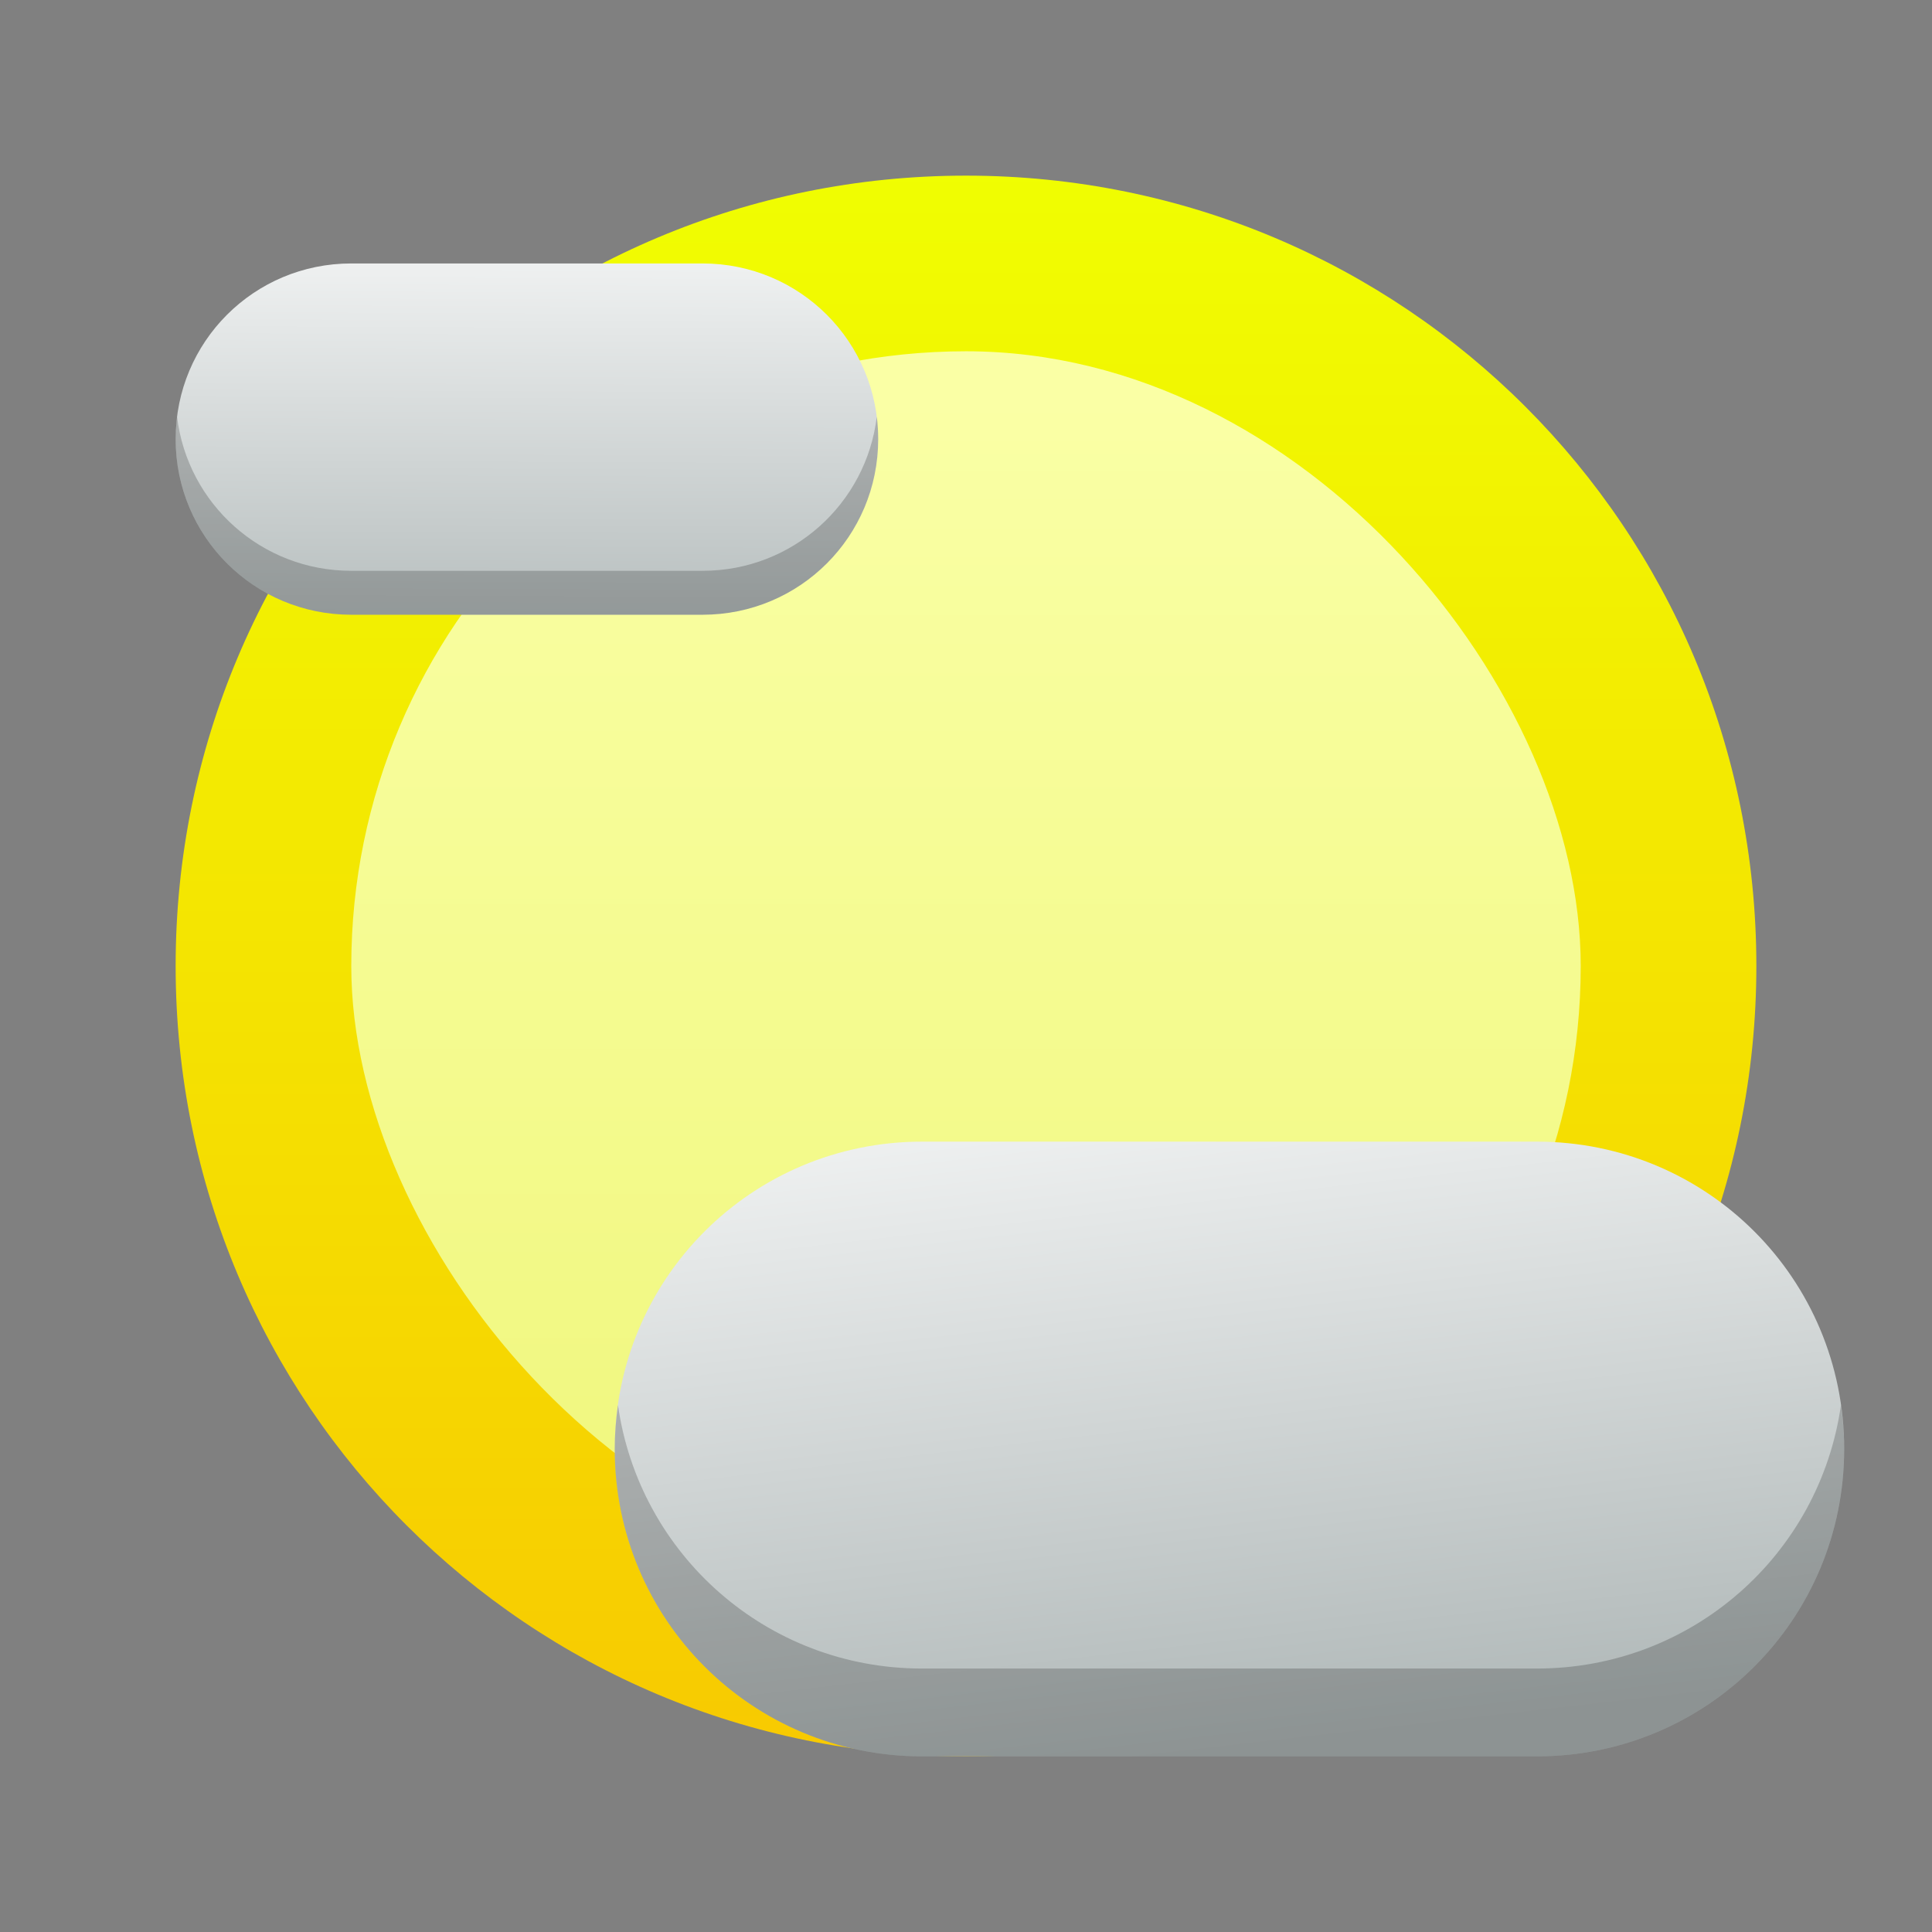 <?xml version="1.0" encoding="UTF-8" standalone="no"?>
<svg
   width="22"
   height="22"
   version="1.1"
   id="svg24"
   sodipodi:docname="weather-few-clouds.svg"
   inkscape:version="1.1.1 (3bf5ae0d25, 2021-09-20, custom)"
   xmlns:inkscape="http://www.inkscape.org/namespaces/inkscape"
   xmlns:sodipodi="http://sodipodi.sourceforge.net/DTD/sodipodi-0.dtd"
   xmlns:xlink="http://www.w3.org/1999/xlink"
   xmlns="http://www.w3.org/2000/svg"
   xmlns:svg="http://www.w3.org/2000/svg">
  <rect width="100%" height="100%" fill="#808080" stroke="none"/>
  <sodipodi:namedview
     id="namedview26"
     pagecolor="#ffffff"
     bordercolor="#666666"
     borderopacity="1.0"
     inkscape:pageshadow="2"
     inkscape:pageopacity="0.0"
     inkscape:pagecheckerboard="0"
     showgrid="false"
     inkscape:zoom="8.8977273"
     inkscape:cx="3.0906769"
     inkscape:cy="14.666667"
     inkscape:window-width="1920"
     inkscape:window-height="999"
     inkscape:window-x="0"
     inkscape:window-y="0"
     inkscape:window-maximized="1"
     inkscape:current-layer="svg24"
     showguides="true" />
  <defs
     id="defs14">
    <linearGradient
       inkscape:collect="always"
       id="linearGradient1391">
      <stop
         style="stop-color:#eff1f1;stop-opacity:1;"
         offset="0"
         id="stop1387" />
      <stop
         style="stop-color:#b0b8b8;stop-opacity:1"
         offset="1"
         id="stop1389" />
    </linearGradient>
    <linearGradient
       id="0">
      <stop
         stop-color="#faffa5"
         id="stop2" />
      <stop
         offset="1"
         stop-color="#edf573"
         id="stop4" />
    </linearGradient>
    <linearGradient
       id="1">
      <stop
         stop-color="#f0ff01"
         id="stop7" />
      <stop
         offset="1"
         stop-color="#ff9701"
         id="stop9" />
    </linearGradient>
    <linearGradient
       xlink:href="#1"
       id="2"
       y1="502.798"
       x2="0"
       y2="582.798"
       gradientUnits="userSpaceOnUse"
       gradientTransform="matrix(0.45,0,0,0.45,-172.857,-224.709)" />
    <linearGradient
       xlink:href="#0"
       id="3"
       y1="507.798"
       x2="0"
       y2="547.798"
       gradientUnits="userSpaceOnUse"
       gradientTransform="matrix(0.412,0,0,0.412,-157.235,-204.681)" />
    <linearGradient
       inkscape:collect="always"
       xlink:href="#linearGradient1391"
       id="linearGradient1393"
       x1="13"
       y1="12.5"
       x2="13.853"
       y2="19.956"
       gradientUnits="userSpaceOnUse" />
    <linearGradient
       inkscape:collect="always"
       xlink:href="#linearGradient1391"
       id="linearGradient3636"
       x1="8.298"
       y1="1.974"
       x2="8.278"
       y2="6.563"
       gradientUnits="userSpaceOnUse"
       gradientTransform="translate(0,1)" />
  </defs>
  <path
     id="rect18"
     style="fill:url(#2);stroke-width:0.45"
     d="m 11,2 c 4.986,0 9,4.014 9,9 v 10e-6 c 0,4.986 -4.014,9 -9,9 -4.986,0 -9,-4.014 -9,-9 v -10e-6 c 0,-4.986 4.014,-9 9,-9 z" />
  <rect
     width="14"
     height="14"
     x="4"
     y="4"
     fill="url(#3)"
     rx="7"
     id="rect20"
     style="fill:url(#3);stroke-width:0.412" />
  <path
     id="rect953"
     style="stroke-width:0.583;stroke-linejoin:round;fill:url(#linearGradient1393);fill-opacity:1"
     d="m 10.5,13 h 7 c 1.939,0 3.5,1.561 3.5,3.5 0,1.939 -1.561,3.5 -3.5,3.5 h -7 C 8.561,20 7,18.439 7,16.5 7,14.561 8.561,13 10.5,13 Z" />
  <path
     id="rect1057"
     style="fill:#000000;opacity:0.2;stroke-width:0.5;stroke-linejoin:round"
     d="M 7.037 16 C 7.014 16.163 7 16.33 7 16.5 C 7 18.439 8.561 20 10.5 20 L 17.5 20 C 19.439 20 21 18.439 21 16.5 C 21 16.33 20.986 16.163 20.963 16 C 20.722 17.701 19.269 19 17.5 19 L 10.5 19 C 8.731 19 7.278 17.701 7.037 16 z " />
  <path
     id="rect2111"
     style="fill:url(#linearGradient3636);fill-opacity:1;stroke-width:0.622;stroke-linejoin:round"
     d="m 4,3 h 4 c 1.108,0 2,0.892 2,2 0,1.108 -0.892,2 -2,2 H 4 c -1.108,0 -2,-0.892 -2,-2 0,-1.108 0.892,-2 2,-2 z" />
  <path
     id="rect3401"
     style="fill:#000000;opacity:0.2;stroke-width:0.5;stroke-linejoin:round"
     d="M 2.016,4.746 C 2.005,4.829 2,4.914 2,5 c 0,1.108 0.892,2 2,2 h 4 c 1.108,0 2,-0.892 2,-2 C 10,4.914 9.995,4.829 9.984,4.746 9.864,5.737 9.024,6.5 8,6.5 H 4 c -1.024,0 -1.864,-0.763 -1.984,-1.754 z" />
</svg>
